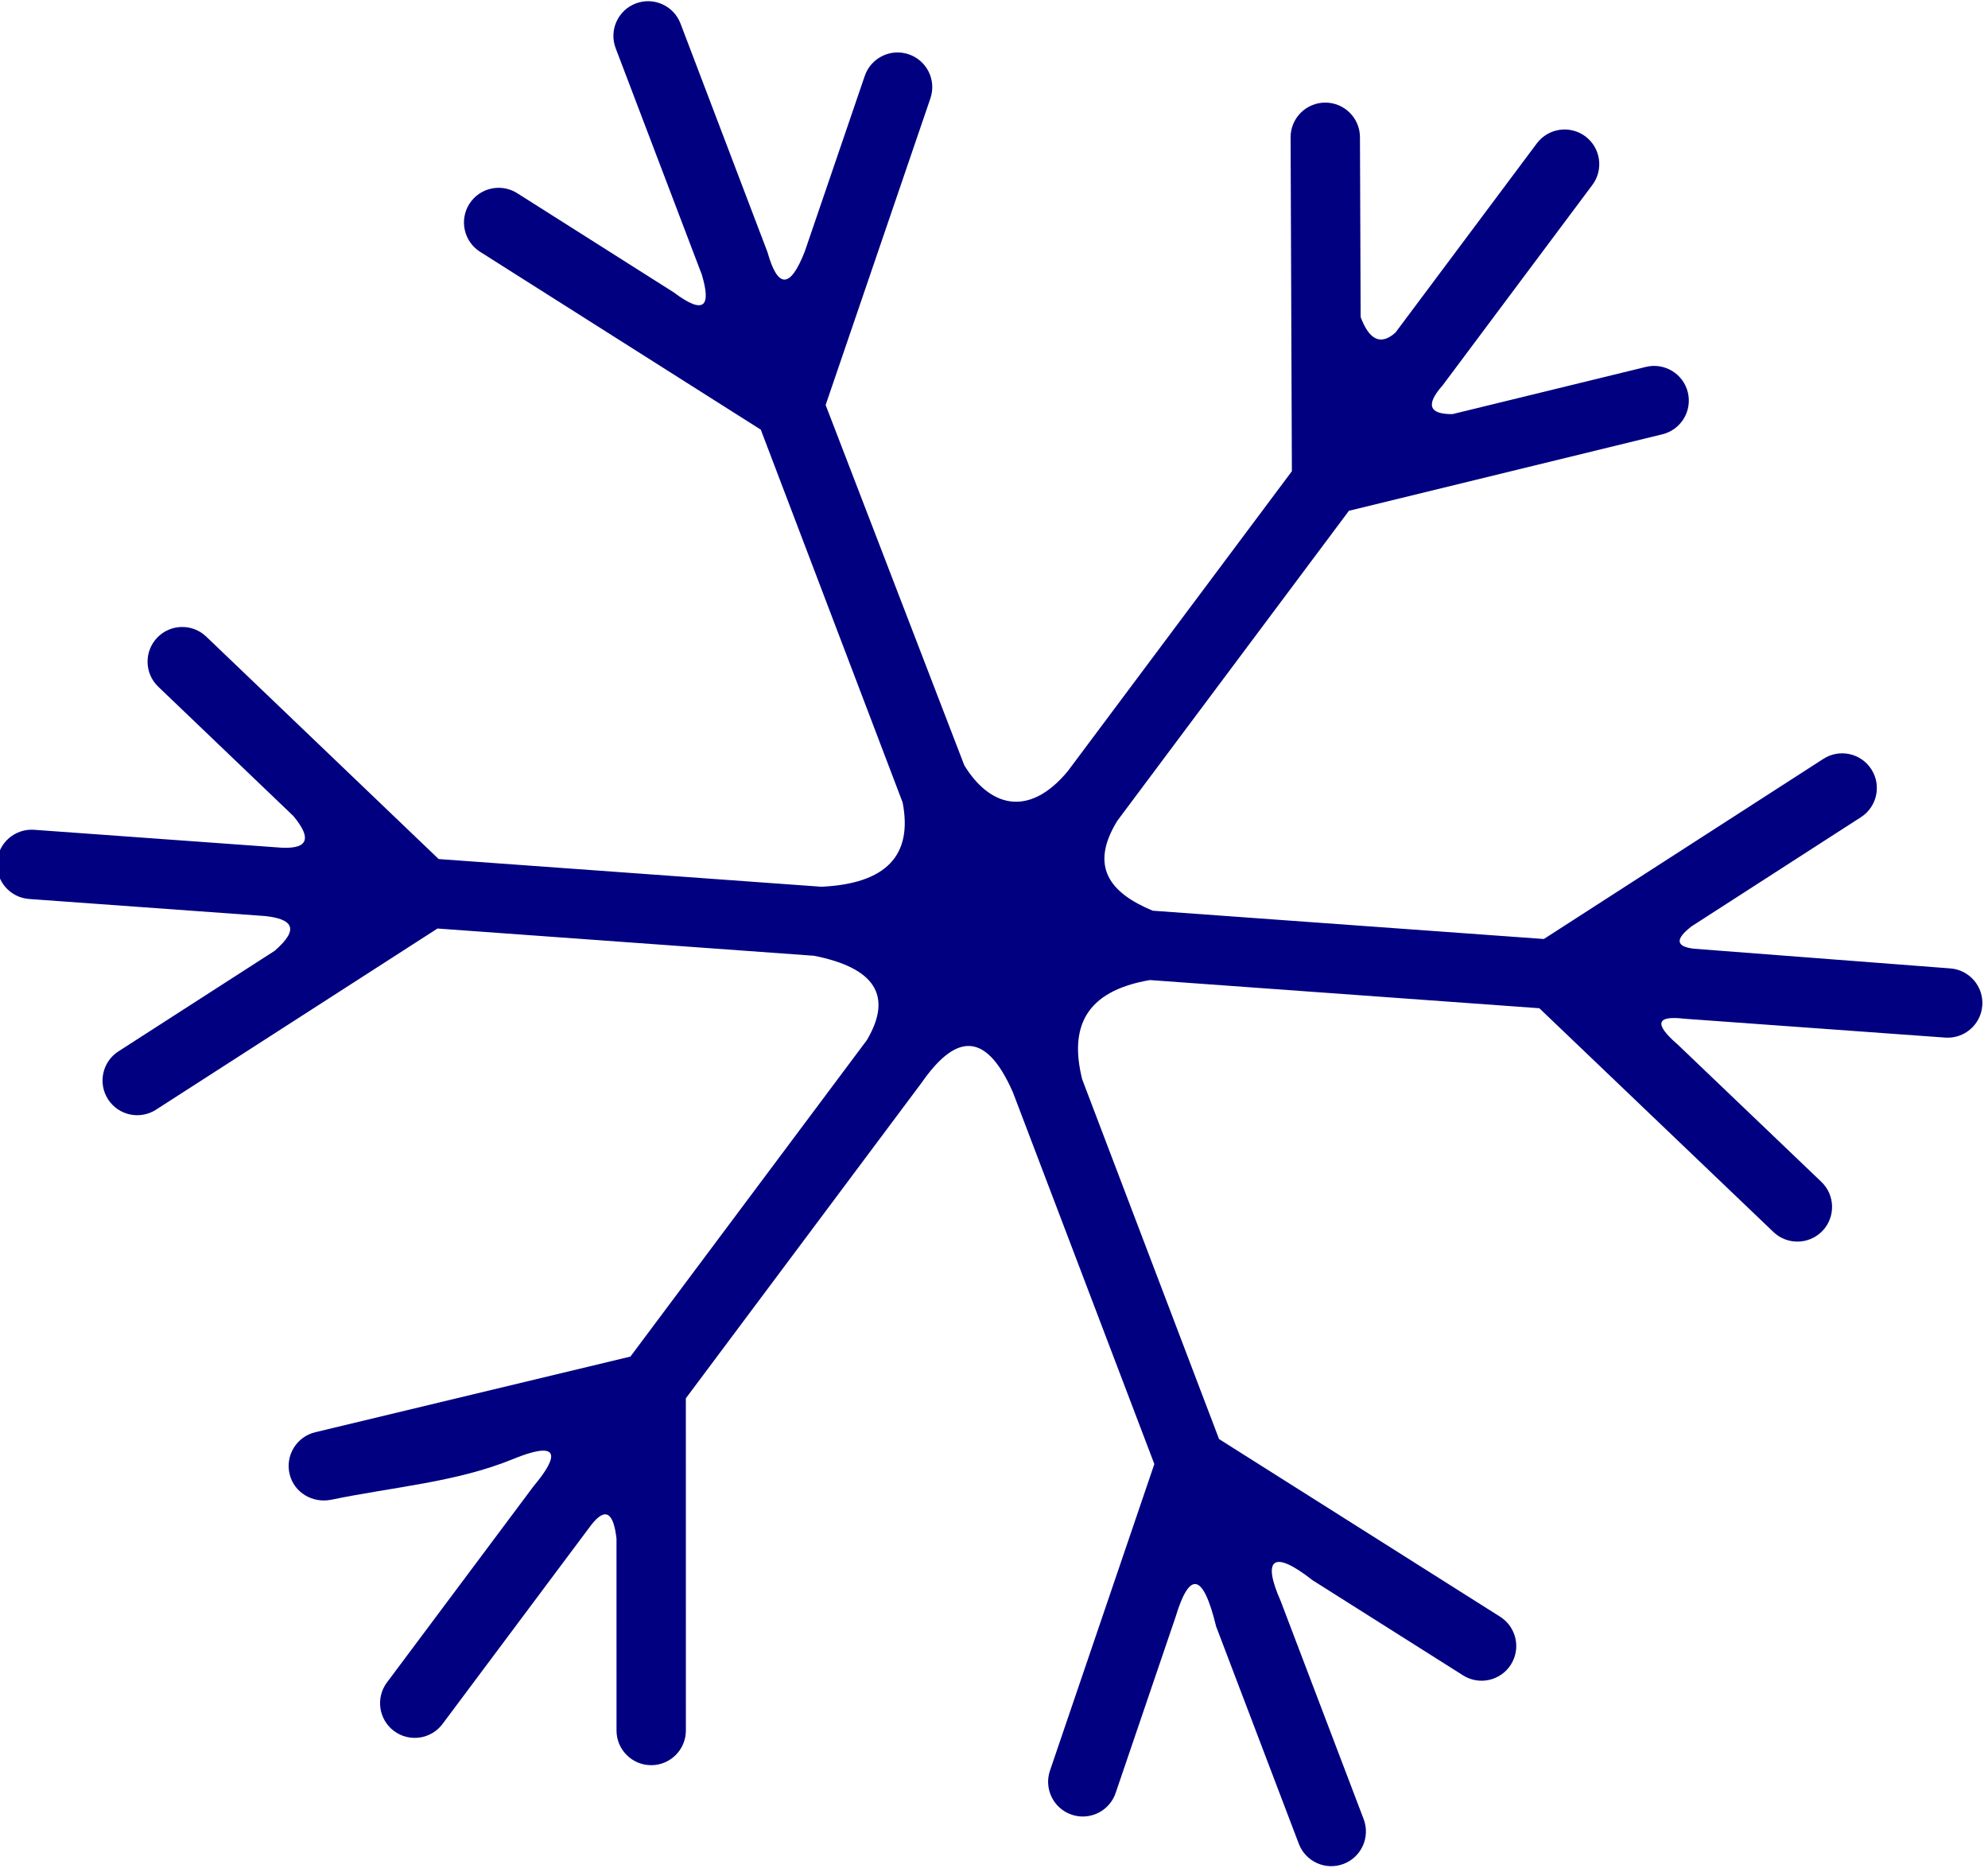 <?xml version="1.0" encoding="UTF-8" standalone="no"?>
<svg
   width="262.329"
   height="246.451"
   viewBox="0 0 262.329 246.451"
   version="1.1"
   xml:space="preserve"
   style="clip-rule:evenodd;fill-rule:evenodd;stroke-linejoin:round;stroke-miterlimit:2"
   id="svg17"
   sodipodi:docname="2023-SK-07-colder.svg"
   inkscape:version="1.1.1 (3bf5ae0d25, 2021-09-20)"
   xmlns:inkscape="http://www.inkscape.org/namespaces/inkscape"
   xmlns:sodipodi="http://sodipodi.sourceforge.net/DTD/sodipodi-0.dtd"
   xmlns="http://www.w3.org/2000/svg"
   xmlns:svg="http://www.w3.org/2000/svg"><defs
   id="defs21" /><sodipodi:namedview
   id="namedview19"
   pagecolor="#ffffff"
   bordercolor="#666666"
   borderopacity="1.0"
   inkscape:pageshadow="2"
   inkscape:pageopacity="0.0"
   inkscape:pagecheckerboard="0"
   showgrid="false"
   inkscape:zoom="0.12168325"
   inkscape:cx="834.13288"
   inkscape:cy="-12.327087"
   inkscape:window-width="2048"
   inkscape:window-height="1017"
   inkscape:window-x="-8"
   inkscape:window-y="-8"
   inkscape:window-maximized="1"
   inkscape:current-layer="g15" />
    <g
   transform="translate(-714.596,-1092.375)"
   id="g15">
        
        
        
        
    <g
   transform="matrix(0.26,-0.326,0.326,0.26,456.106,1335.832)"
   id="g4-0"
   style="clip-rule:evenodd;fill:#000080;fill-rule:evenodd;stroke-linejoin:round;stroke-miterlimit:2"><path
     d="m 886.804,393.598 -64.241,108.645 c -11.078,12.999 -23.361,11.957 -36.876,-3.458 l -68.675,-100.161 9.17,-101.4 c 0.545,-6.033 -3.91,-11.374 -9.943,-11.919 -6.033,-0.546 -11.374,3.909 -11.919,9.942 l -5.332,58.963 c -1.99,9.597 -5.699,10.229 -11.128,1.898 l -43.428,-63.34 c -3.426,-4.996 -10.263,-6.271 -15.259,-2.845 -4.996,3.425 -6.271,10.262 -2.846,15.259 l 42.383,61.813 c 4.4,6.985 4.044,11.16 -6.774,9.156 l -55.687,-18.806 c -5.739,-1.939 -11.972,1.147 -13.91,6.887 -1.939,5.739 1.147,11.972 6.886,13.91 l 100.369,33.896 67.562,98.537 c 9,17.388 5.731,27.409 -10.394,29.71 l -124.993,3.947 -80.916,-63.053 c -4.779,-3.723 -11.681,-2.867 -15.404,1.912 -3.723,4.778 -2.745,11.529 1.911,15.403 15.453,12.857 28.958,27.45 45.807,36.872 16.783,9.385 6.38,10.715 -2.408,10.477 l -77.65,2.451 c -6.054,0.192 -10.815,5.262 -10.624,11.317 0.192,6.054 5.262,10.815 11.317,10.624 l 78.426,-2.477 c 7.71,-0.128 7.461,3.215 1.766,8.935 l -47.48,37.876 c -4.736,3.777 -5.514,10.689 -1.736,15.424 3.777,4.736 10.689,5.513 15.424,1.736 l 82.178,-65.554 124.653,-3.936 c 17.634,-1.137 26.016,4.646 15.559,24.517 l -64.039,108.303 -96.444,34.669 c -5.7,2.049 -8.665,8.341 -6.616,14.042 2.049,5.7 8.341,8.665 14.042,6.615 l 55.4,-19.915 c 14.136,-5.643 16.406,-1.98 5.643,11.903 l -37.465,63.361 c -3.083,5.215 -1.353,11.951 3.861,15.034 5.214,3.083 11.951,1.353 15.034,-3.861 l 37.589,-63.572 c 6.568,-12.59 11.311,-12.579 11.433,3.764 l 6.164,56.029 c 0.662,6.021 6.089,10.372 12.11,9.709 6.021,-0.662 10.372,-6.089 9.71,-12.11 L 727.506,706.135 789.498,601.293 c 10.073,-13.16 22.121,-16.924 37.92,-2.828 l 69.87,101.904 -9.168,102.067 c -0.542,6.034 3.917,11.372 9.95,11.914 6.033,0.542 11.372,-3.916 11.913,-9.95 l 5.624,-62.613 c 0.392,-9.985 2.961,-11.137 7.708,-3.458 l 46.793,68.246 c 3.426,4.996 10.263,6.271 15.259,2.846 4.996,-3.426 6.271,-10.263 2.846,-15.259 l -45.69,-67.27 c -2.911,-4.675 -1.751,-6.693 5.075,-5.012 l 60.422,20.363 c 5.74,1.935 11.97,-1.155 13.9,-6.895 1.94,-5.74 -1.15,-11.971 -6.89,-13.906 l -99.722,-33.61 -70.186,-102.364 c -4.026,-14.043 -1.675,-24.443 15.294,-26.493 l 122.362,-3.864 80.772,62.455 c 4.8,3.705 11.69,2.822 15.4,-1.97 3.7,-4.792 2.82,-11.691 -1.97,-15.396 l -49.86,-38.547 c -4.64,-5.742 -3.09,-8.541 5.24,-8.108 l 79.07,-2.496 c 6.06,-0.191 10.82,-5.262 10.63,-11.317 -0.2,-6.054 -5.27,-10.815 -11.32,-10.623 l -74.7,2.358 c -6.06,-1.037 -7.07,-4.93 -3.02,-11.678 l 44.37,-35.666 c 4.72,-3.795 5.47,-10.709 1.68,-15.431 -3.8,-4.721 -10.71,-5.473 -15.43,-1.677 l -82.329,66.18 -118.565,3.744 c -19.593,-0.478 -23.942,-12.722 -18.834,-26.755 l 61.783,-105.407 96.535,-34.585 c 5.71,-2.043 8.68,-8.332 6.63,-14.034 -2.04,-5.703 -8.33,-8.674 -14.03,-6.631 l -55.206,19.778 c -12.521,3.906 -14.443,0.457 -7.581,-9.088 l 39.384,-66.608 c 3.083,-5.214 1.353,-11.951 -3.861,-15.034 -5.214,-3.083 -11.951,-1.353 -15.034,3.861 l -39.033,66.015 c -5.691,8.158 -9.547,9.139 -9.916,-3.523 l -6.344,-58.249 c -0.656,-6.022 -6.078,-10.378 -12.1,-9.722 -6.022,0.656 -10.379,6.077 -9.723,12.099 z"
     style="fill:#000080"
     id="path2-5-0" /></g></g>
</svg>
